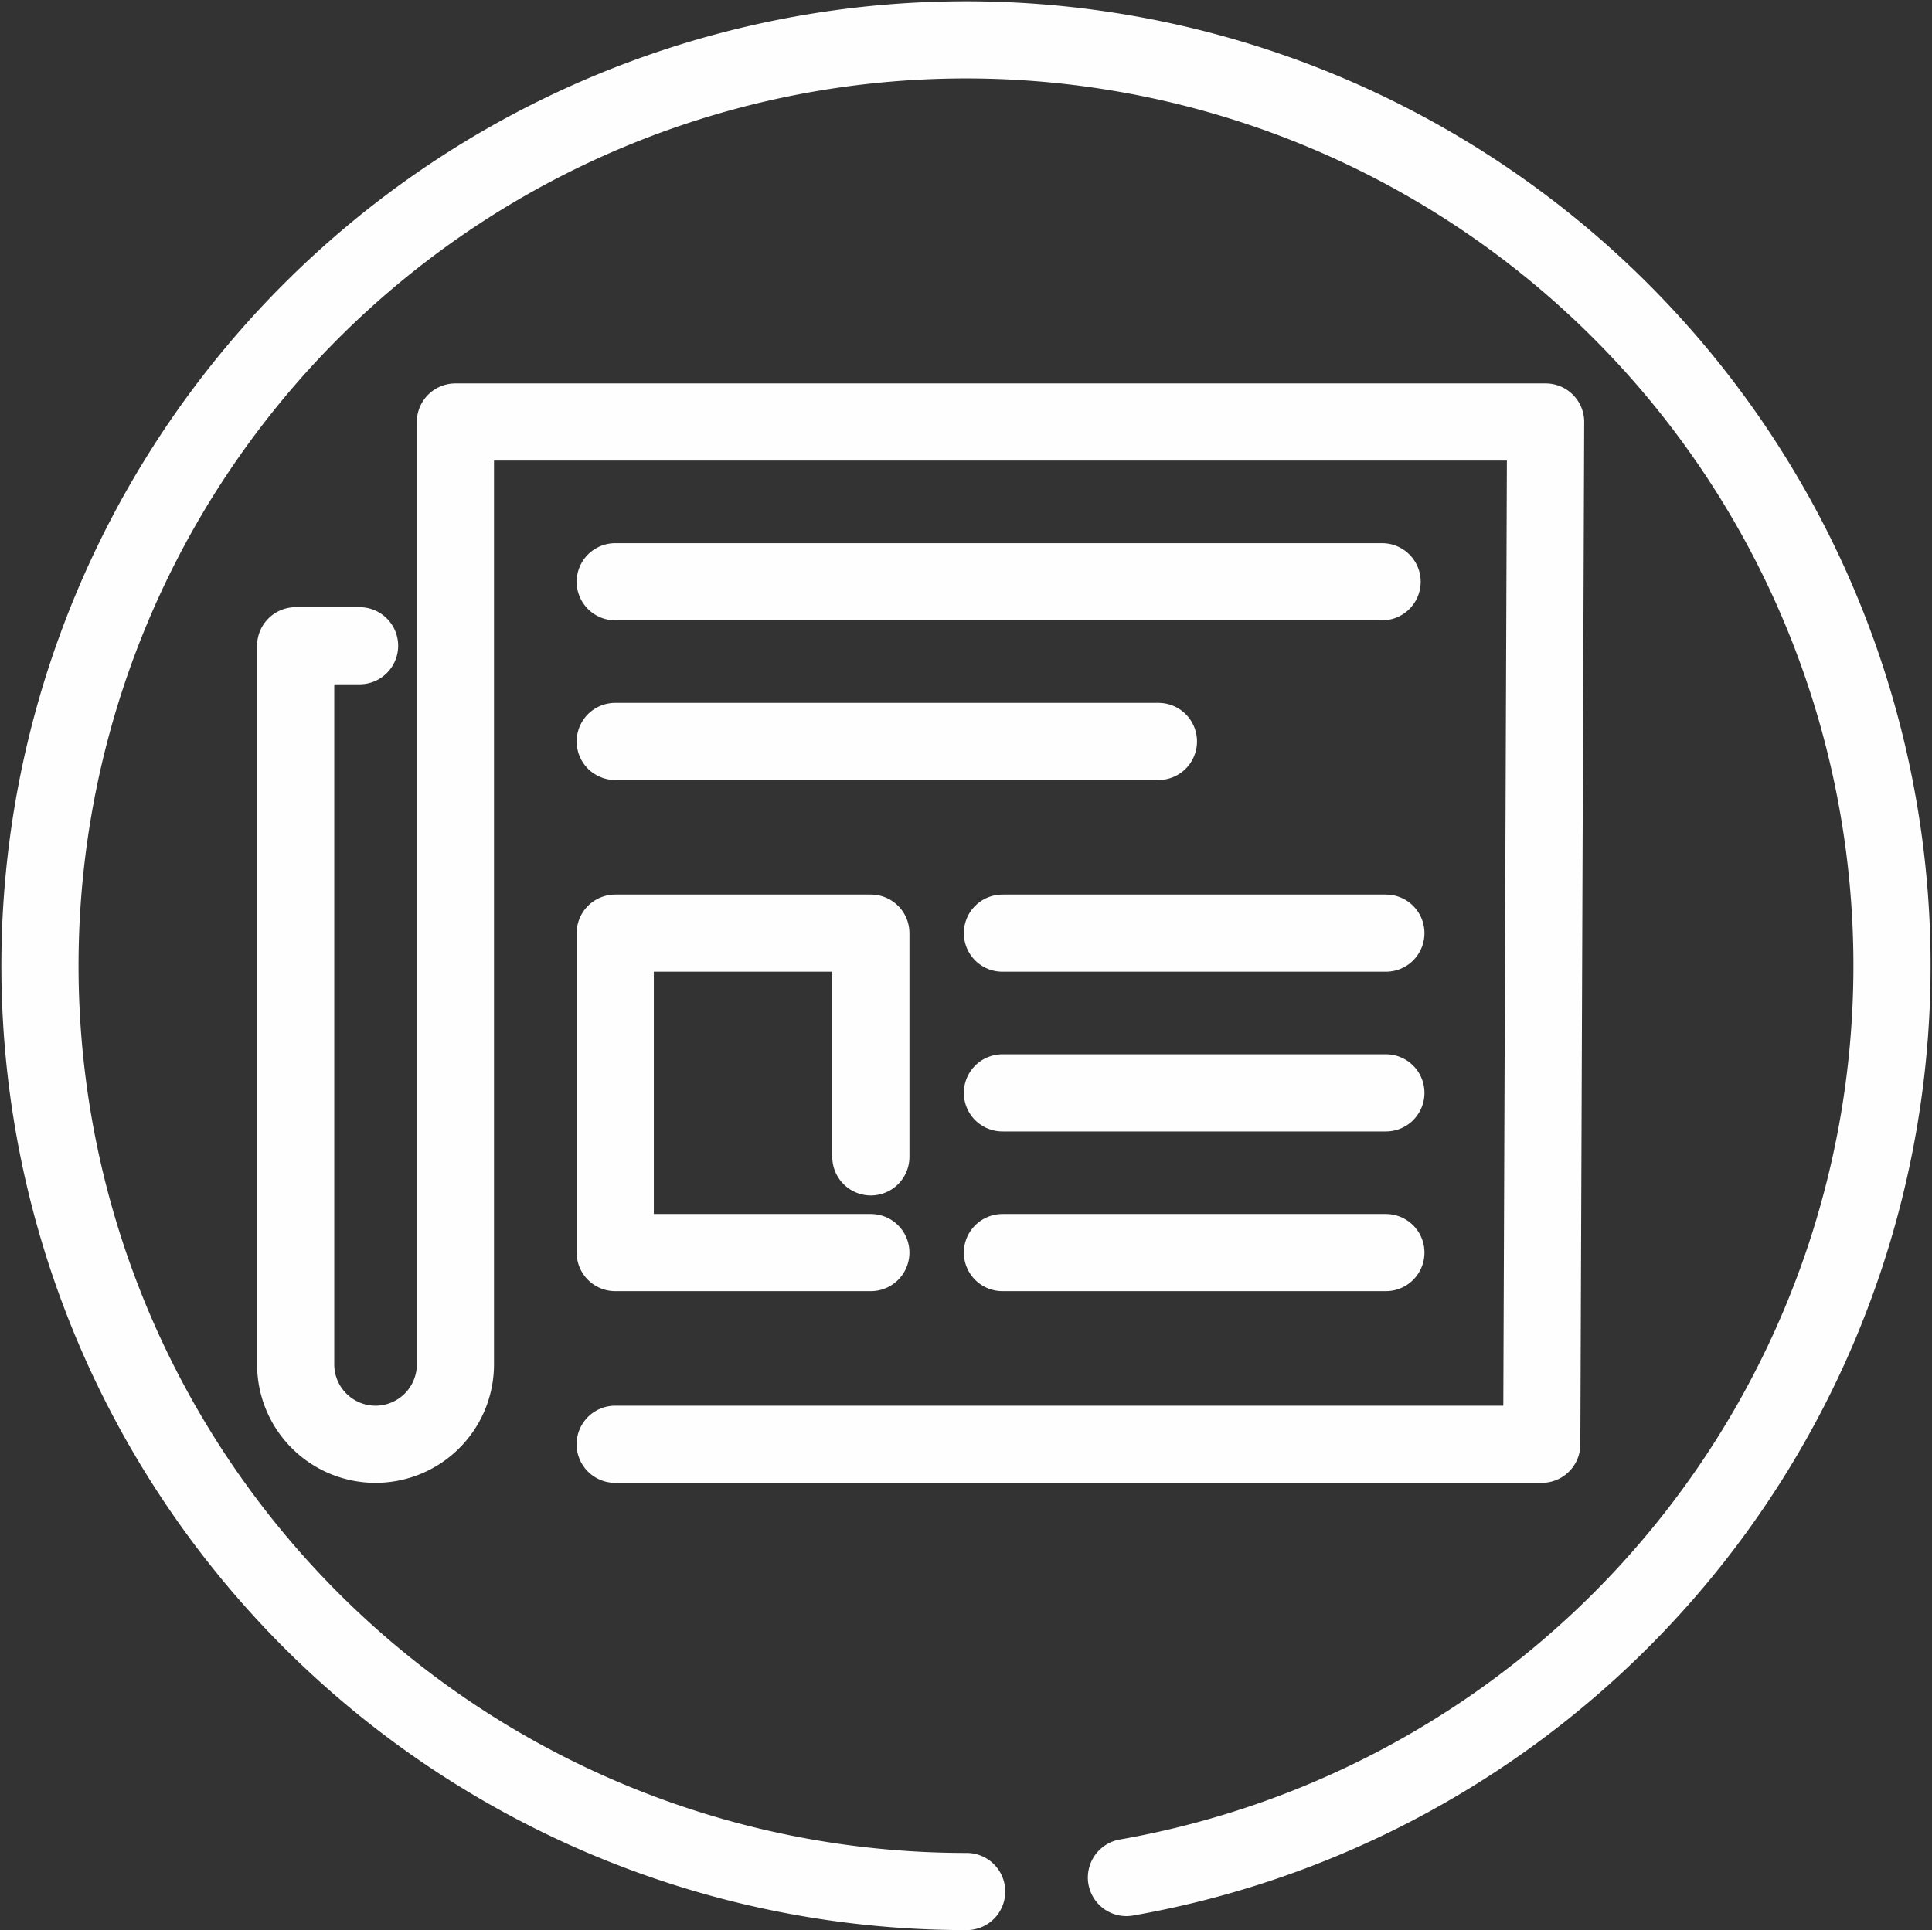 <svg xmlns="http://www.w3.org/2000/svg" width="50.072" height="50.034" viewBox="0 0 50.072 50.034"><rect x="0" y="0" width="50.072" height="50.034" fill="#333333" stroke="none"/><defs><style>.a{fill:none;stroke:#fefefe;stroke-linecap:round;stroke-linejoin:round;stroke-width:2px;}</style></defs><g transform="translate(0.039 -0.004)"><g transform="translate(0.995 1.038)"><path class="a" d="M29.155,48.675a24,24,0,1,0-4.141.363" transform="translate(-0.995 -1.038)"/><path class="a" d="M10.656,18.8H9V37.43a2.07,2.07,0,0,0,2.07,2.07h0a2.07,2.07,0,0,0,2.07-2.07V13H41.395l-.1,26.5H17.281" transform="translate(-2.371 -3.094)"/><line class="a" x2="9.938" transform="translate(24.946 27.297)"/><line class="a" x2="9.938" transform="translate(24.946 23.156)"/><path class="a" d="M43.118,36" transform="translate(-8.235 -7.047)"/><path class="a" d="M31.118,36" transform="translate(-6.172 -7.047)"/><line class="a" x2="9.938" transform="translate(24.946 31.437)"/><path class="a" d="M25.625,34.8V29H19v8.281h6.625" transform="translate(-4.089 -5.844)"/><line class="a" x1="19.875" transform="translate(14.911 14.047)"/><line class="a" x1="14.078" transform="translate(14.911 18.187)"/></g></g></svg>